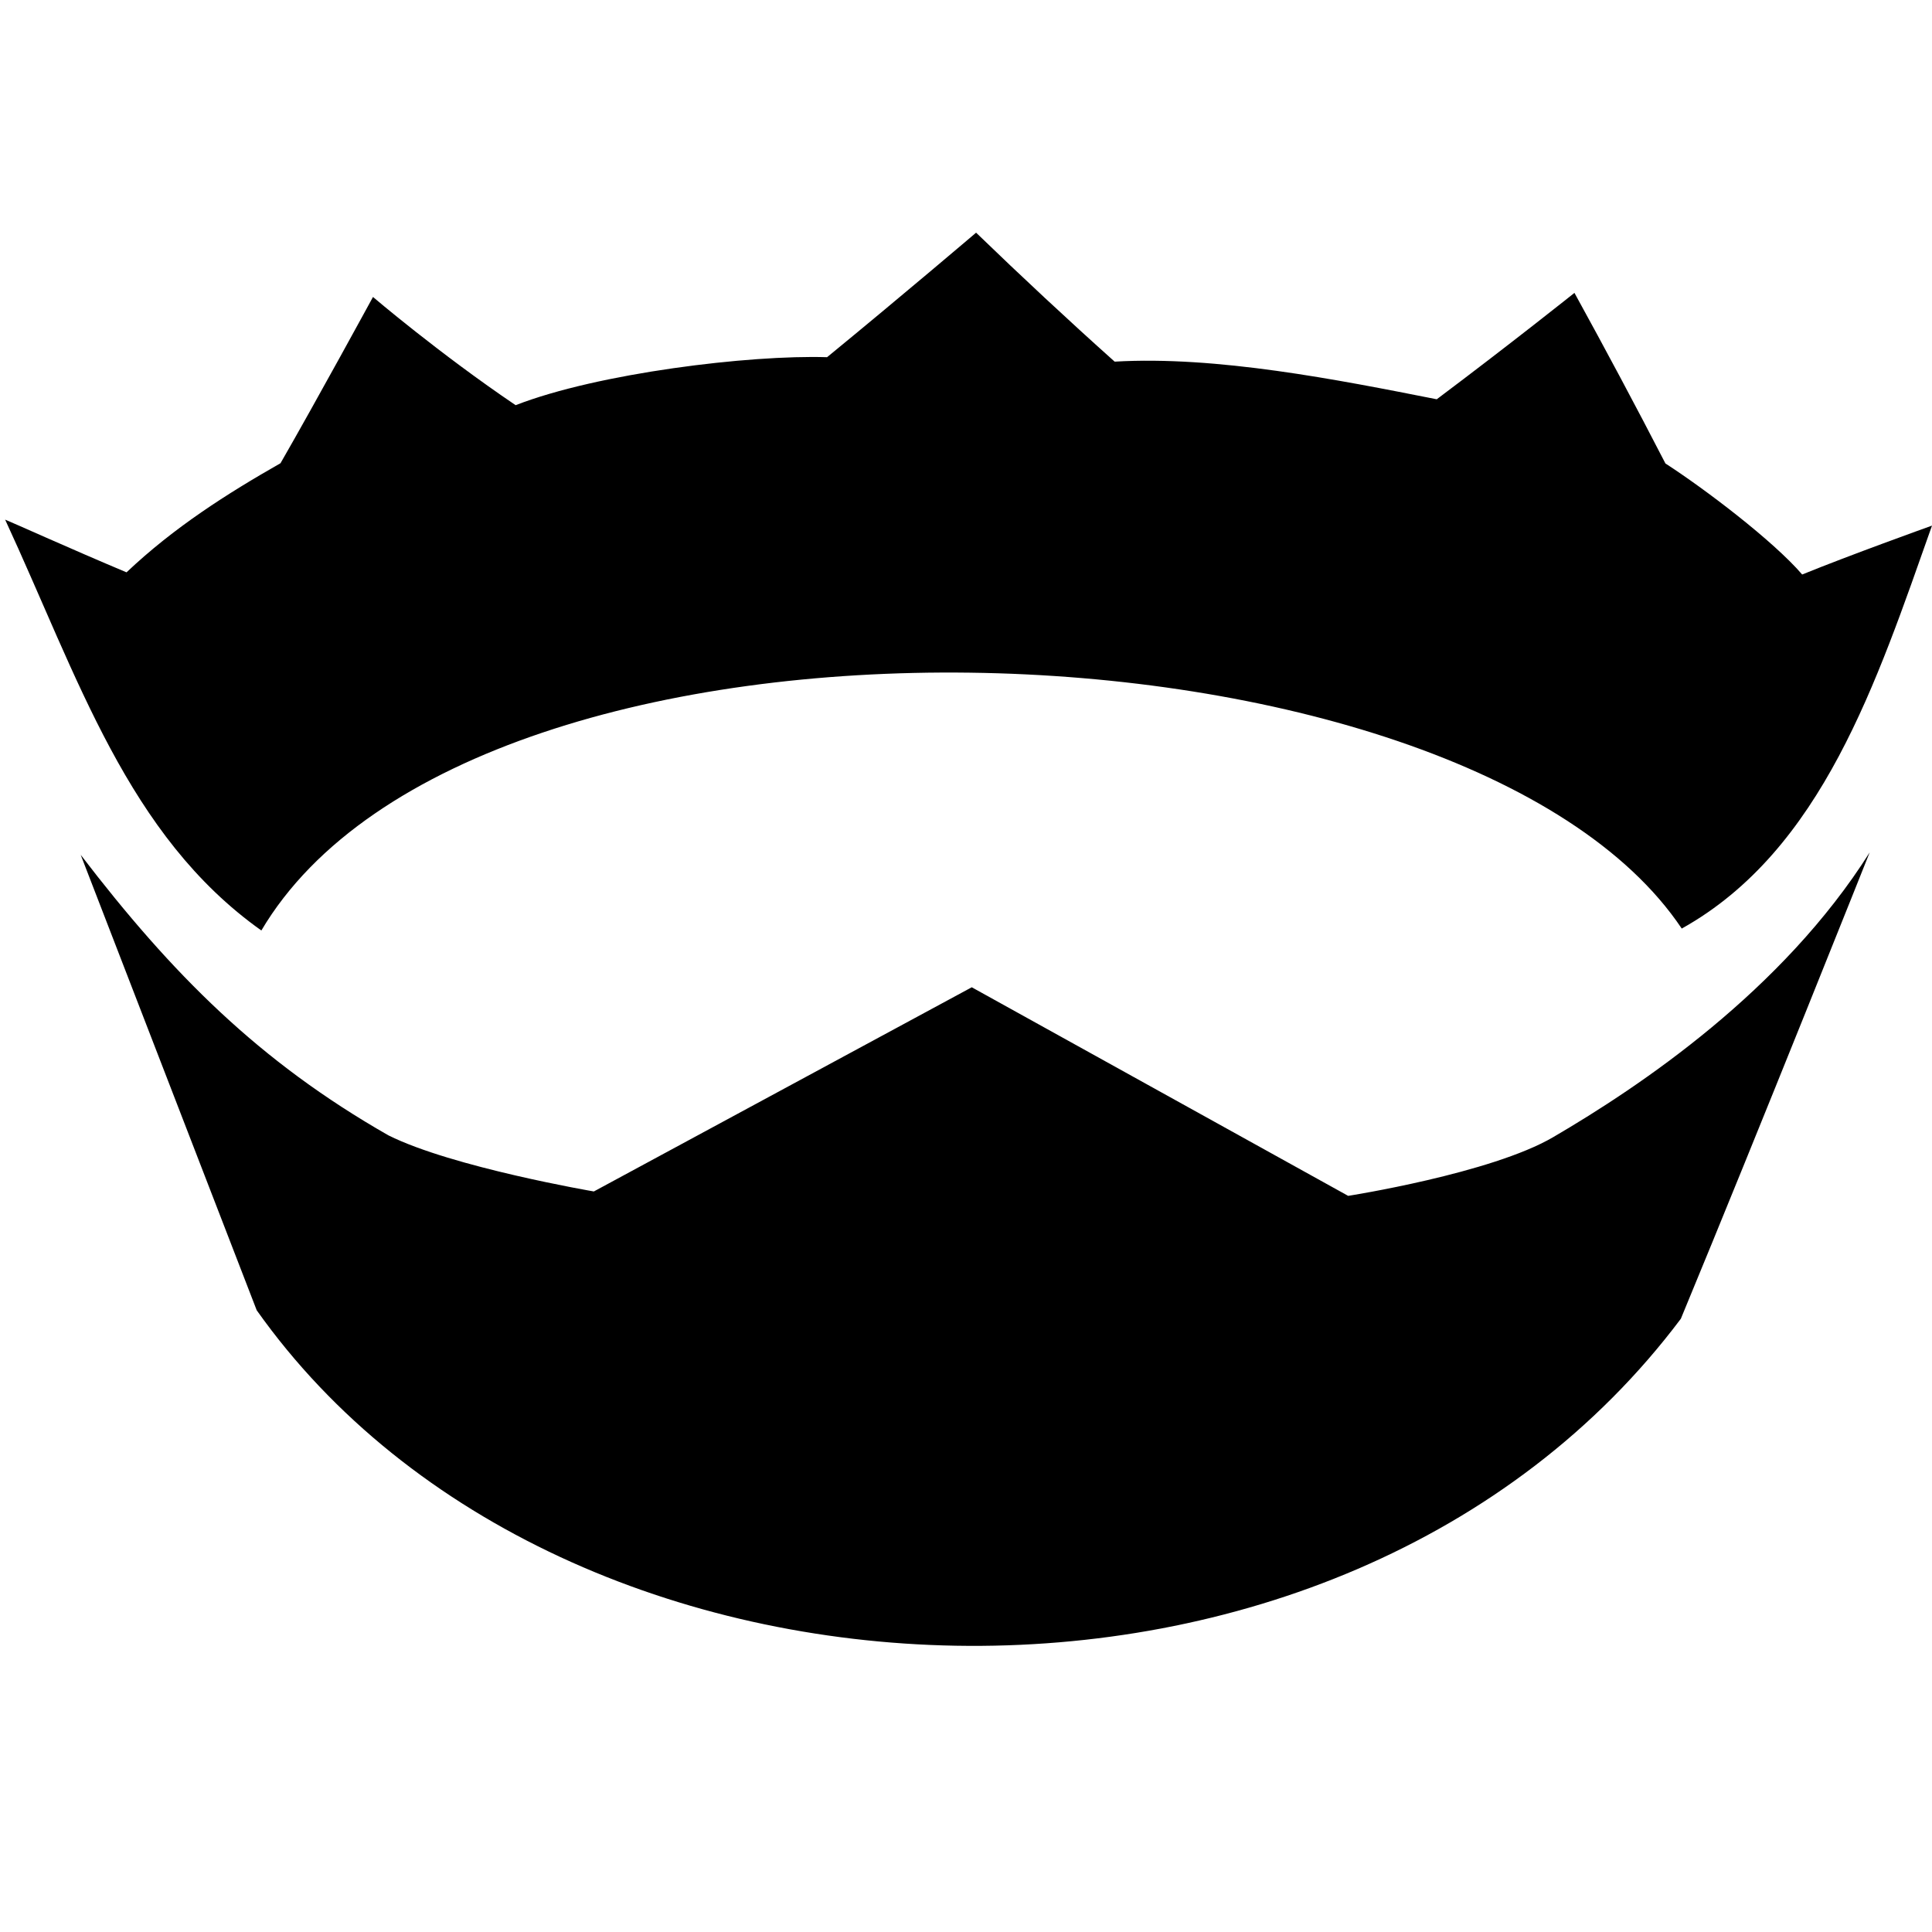 <svg width="188" height="188" viewBox="0 0 188 188" fill="none" xmlns="http://www.w3.org/2000/svg">
<g clip-path="url(#clip0_207_7)">
<path d="M94.982 22.641C94.982 22.641 87.811 28.752 80.481 34.758C72.939 34.518 58.174 36.31 50.176 39.428C42.764 34.418 36.295 28.898 36.295 28.898C36.295 28.898 30.74 39.094 27.295 45.076C22.109 48.029 16.918 51.328 12.312 55.693C6.939 53.438 0.711 50.625 0.5 50.566C7.607 65.918 12.4 81.293 25.432 90.545C46.156 55.506 142.473 58.746 163.648 90.357C177.318 82.734 182.627 66.311 188 51.147C187.42 51.357 180.096 53.982 175.367 55.904C172.531 52.605 165.846 47.543 162.061 45.1C159.184 39.522 156.23 33.996 153.207 28.5C153.207 28.5 147.014 33.445 139.807 38.853C130.104 36.932 118.355 34.611 108.465 35.191C103.889 31.096 99.4 26.912 94.982 22.641ZM7.854 83.186L24.98 127.5C54.676 169.436 130.514 172.336 163.561 128.326C171.371 109.465 181.936 82.945 181.936 82.945C173.451 96.404 159.652 105.68 151.139 110.654C145.098 114.193 131.188 116.367 131.188 116.367L94.561 96.07L57.787 115.939C57.787 115.939 44.023 113.59 37.795 110.479C25.227 103.307 16.771 94.822 7.859 83.191L7.854 83.186Z" fill="black"/>
</g>
<defs>
<clipPath id="clip0_207_7">
<rect width="187.5" height="187.5" fill="white" transform="translate(0.5)"/>
</clipPath>
</defs>
</svg>
